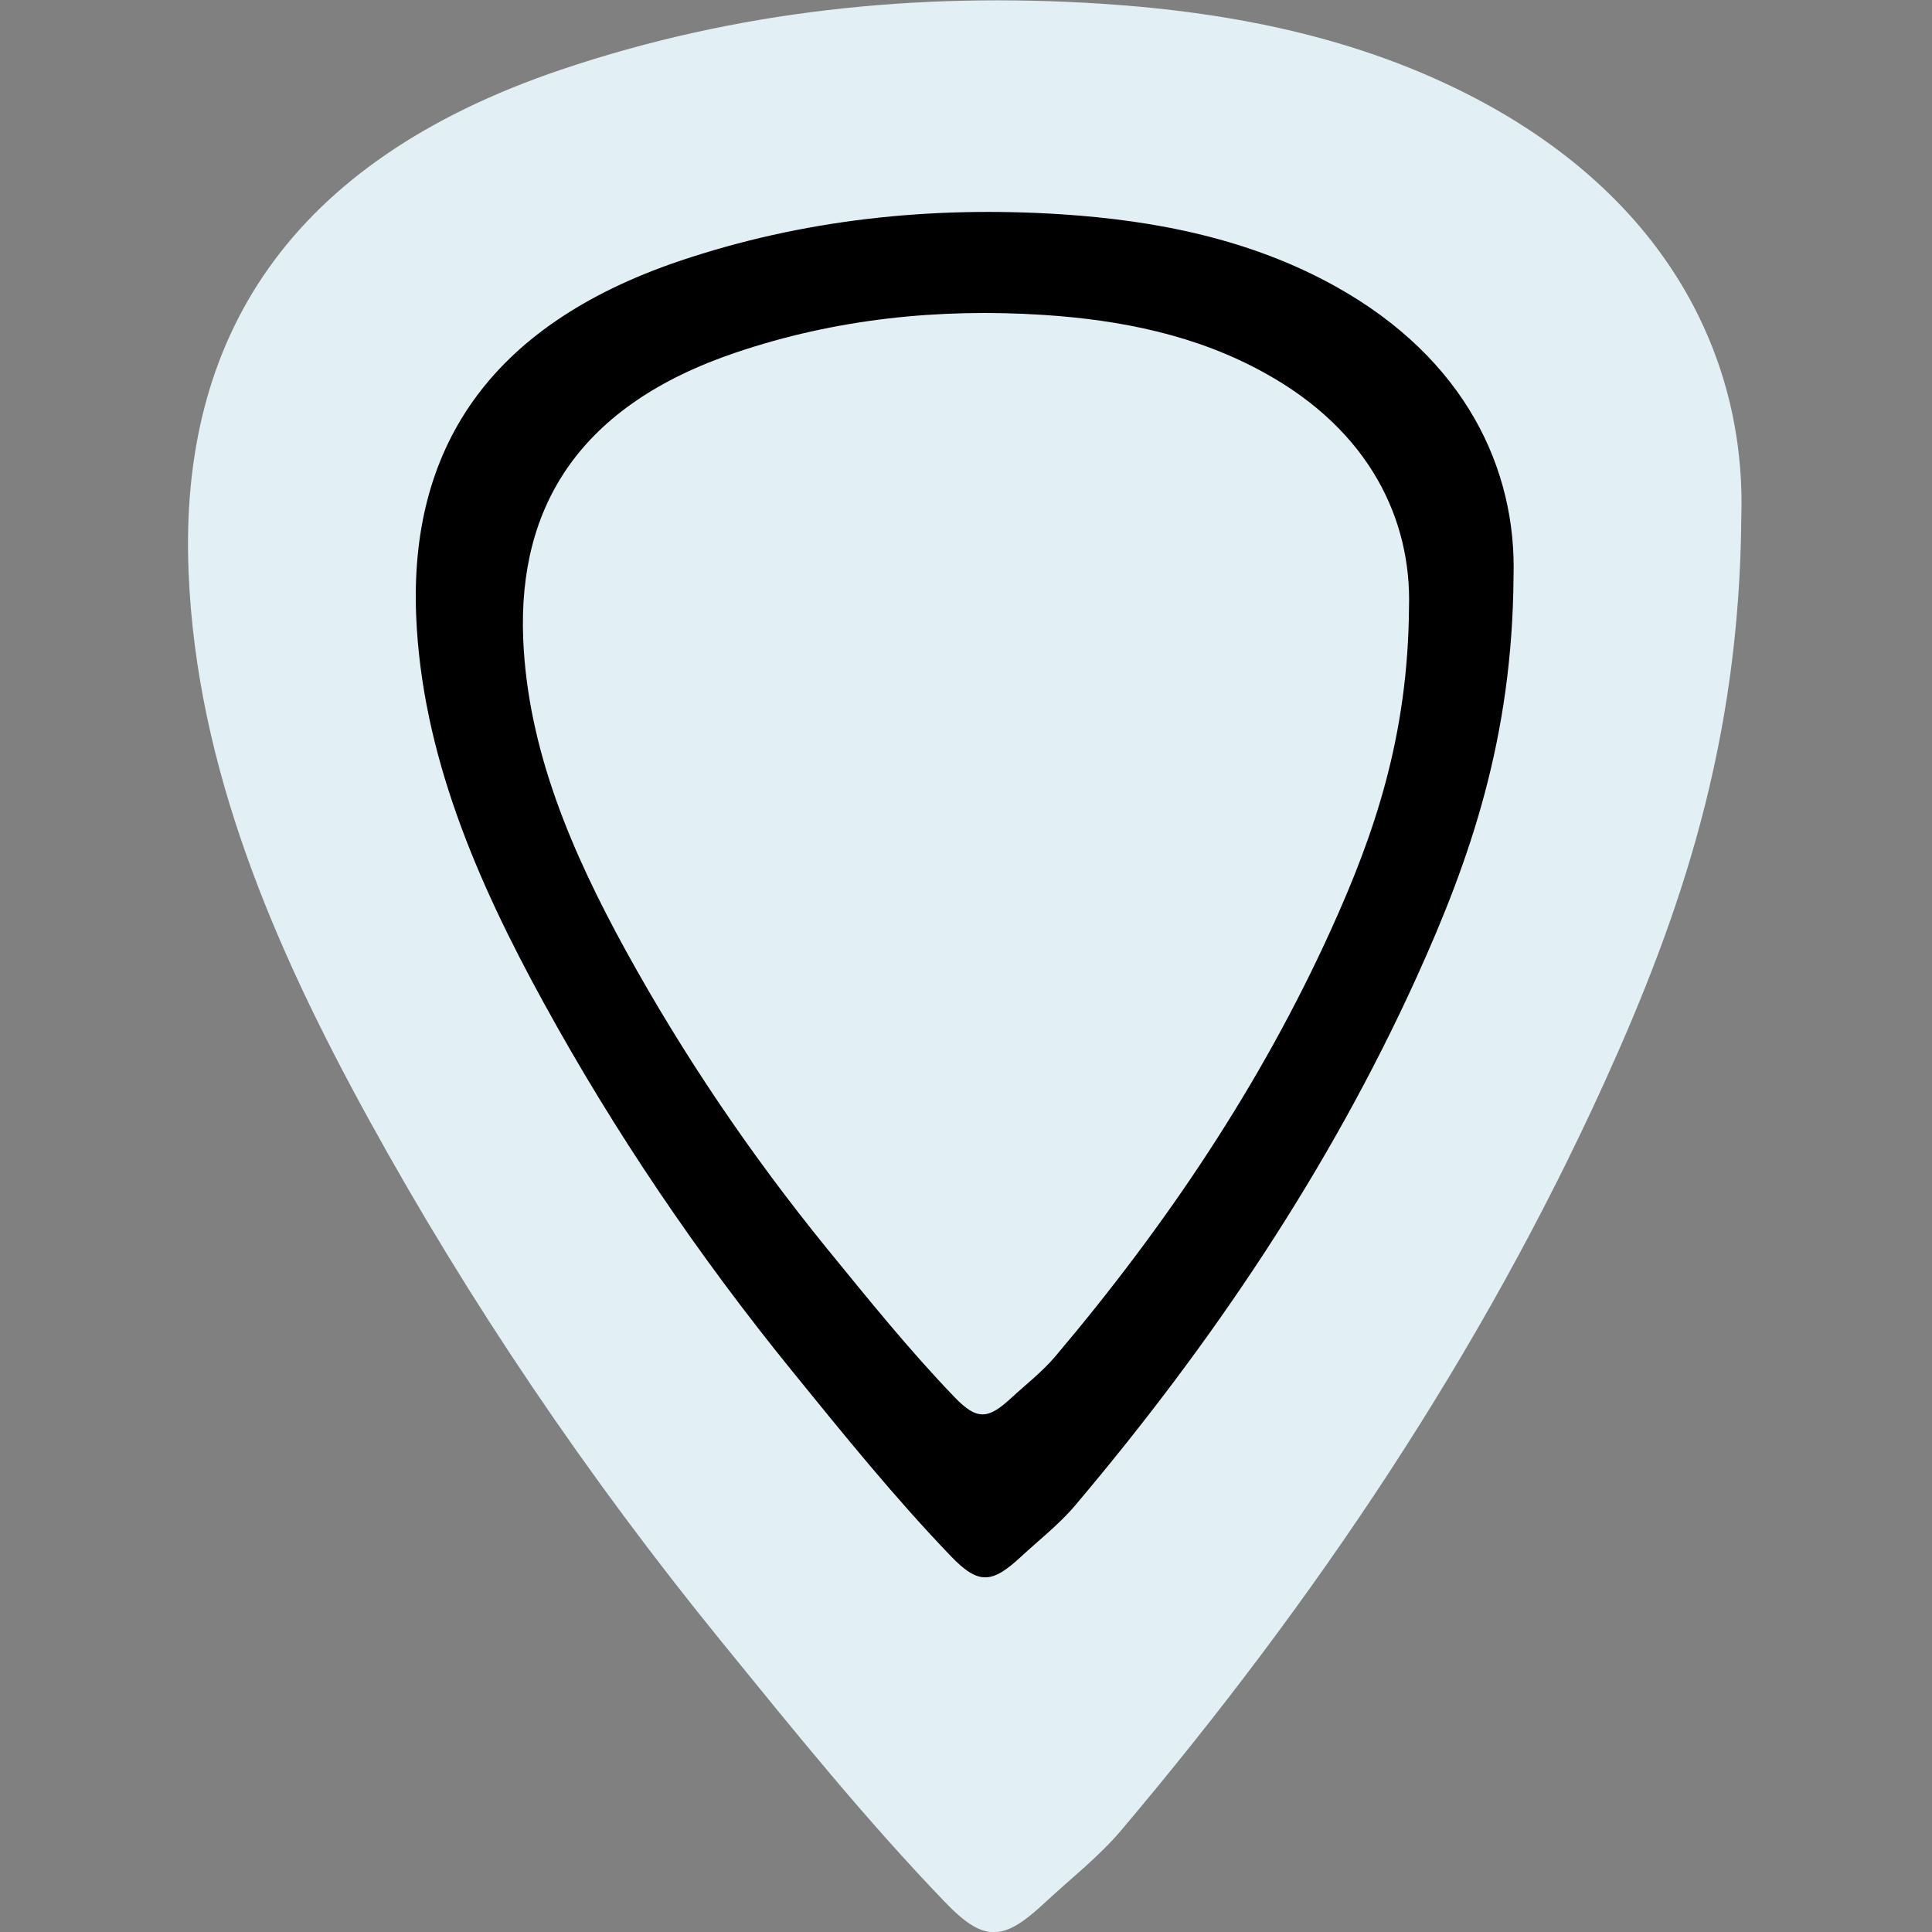<?xml version="1.0" encoding="utf-8"?>
<!-- Generator: Adobe Illustrator 21.1.0, SVG Export Plug-In . SVG Version: 6.00 Build 0)  -->
<svg version="1.1" id="Layer_1" xmlns="http://www.w3.org/2000/svg" xmlns:xlink="http://www.w3.org/1999/xlink" x="0px" y="0px"
	 viewBox="0 0 1000 1000" style="enable-background:new 0 0 1000 1000;" xml:space="preserve">
<rect x="0" y="0" width="1000" height="1000" fill="#808080" stroke="none"/>
<style type="text/css">
	.st0{fill:#E2F0F5;}
</style>
<path class="st0" d="M901.3,267.5c-0.9,117.4-31.6,206.3-71,293.1c-63.6,139.9-149.3,267.6-250,386.8
	c-11.7,13.8-26.5,25.3-39.9,37.8c-20.9,19.4-30.9,20.5-51.1-0.5c-41.4-43-78.6-89.2-116.1-135.3c-69.2-85.1-130.2-175.2-182.3-270
	c-49-89.1-89.3-182.4-93.3-283.6C92.7,175.3,149,83.9,290.3,36.1C380.9,5.5,474.5-4.2,569.6,1.9c70.3,4.5,139.2,18.5,201,52.7
	C866.2,107.6,903.7,188.7,901.3,267.5z"/>
<path d="M783.4,298.7c-0.6,83-22.3,145.8-50.2,207.2C688.3,604.7,627.7,695,556.5,779.2c-8.2,9.7-18.7,17.9-28.2,26.7
	c-14.8,13.7-21.8,14.5-36.1-0.4c-29.2-30.4-55.6-63.1-82-95.6c-48.9-60.2-92-123.8-128.8-190.9c-34.6-63-63.1-128.9-66-200.4
	c-3.4-85.1,36.4-149.7,136.3-183.5c64-21.6,130.2-28.5,197.4-24.2c49.7,3.2,98.4,13,142.1,37.3C758.6,185.7,785.1,243,783.4,298.7z"
	/>
<path class="st0" d="M729.3,314.3c-0.5,67-18,117.7-40.5,167.2c-36.2,79.8-85.1,152.6-142.6,220.6c-6.7,7.9-15.1,14.4-22.8,21.5
	c-11.9,11-17.6,11.7-29.2-0.3c-23.6-24.5-44.8-50.9-66.2-77.1c-39.5-48.6-74.2-99.9-104-154c-27.9-50.8-50.9-104-53.2-161.7
	c-2.7-68.7,29.4-120.8,110-148c51.7-17.5,105.1-23,159.3-19.5c40.1,2.6,79.4,10.5,114.6,30.1C709.3,223.2,730.6,269.4,729.3,314.3z"
	/>
</svg>
